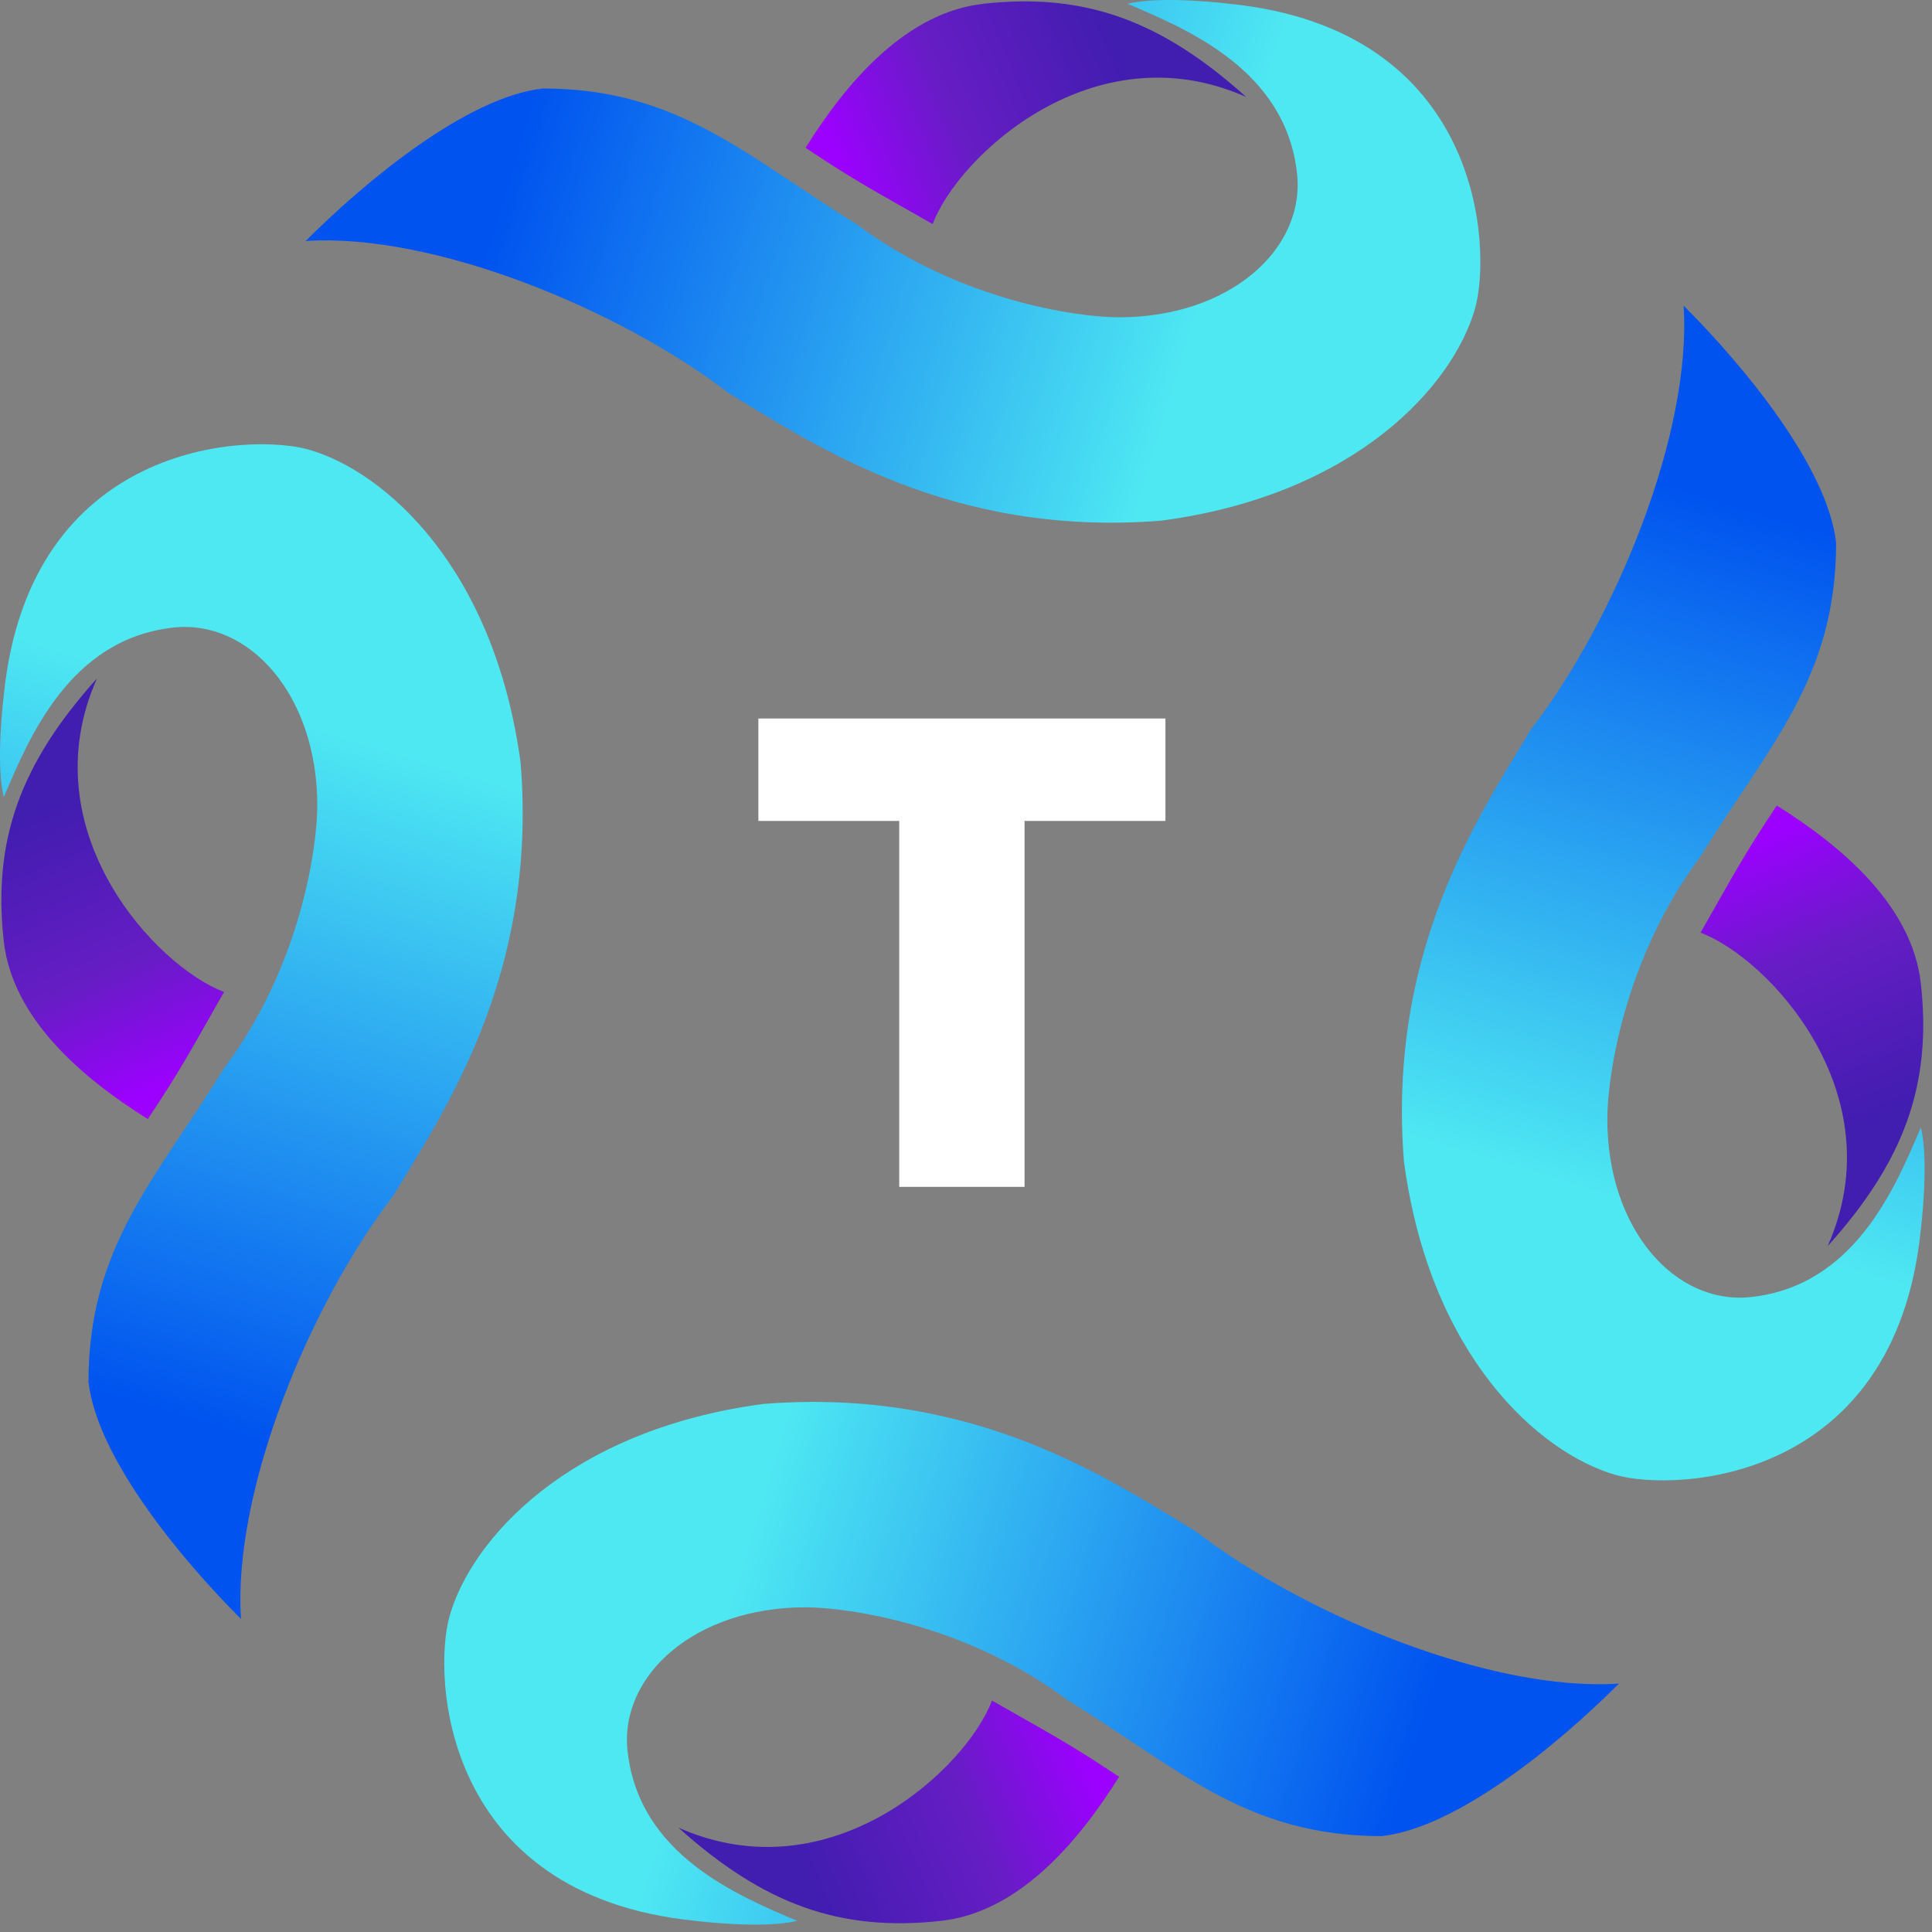<svg width="114" height="114" viewBox="0 0 114 114" fill="none" xmlns="http://www.w3.org/2000/svg">
<rect x="0" y="0" width="114" height="114" fill="#808080" stroke="none"/>
<g clip-path="url(#clip0_261_2)">
<path d="M41.032 113.342C26.032 111.842 25.532 98.842 26.532 95.342C27.818 90.842 33.532 84.375 45.032 82.842C57.532 81.842 65.532 87.342 70.532 90.342C77.032 95.342 88.032 99.842 95.532 99.342C92.032 102.842 86.032 107.842 81.532 108.342C73.532 108.342 69.532 104.342 63.032 100.342C57.032 95.842 50.032 94.842 47.532 94.842C41.032 94.842 36.532 98.842 37.032 103.342C37.712 109.462 43.532 111.842 47.032 113.342C45.032 113.842 41.032 113.342 41.032 113.342Z" fill="url(#paint0_linear_261_2)"/>
<path d="M55.532 113.342C49.548 114.007 45.032 112.342 40.032 107.842C49.032 111.842 57.032 104.342 58.532 100.342C62.032 102.342 63.032 102.842 66.032 104.842C63.532 108.842 60.032 112.842 55.532 113.342Z" fill="url(#paint1_linear_261_2)"/>
<path d="M72.532 0.222C87.532 1.722 88.032 14.722 87.032 18.222C85.746 22.722 80.032 29.189 68.532 30.722C56.032 31.722 48.032 26.222 43.032 23.222C36.532 18.222 25.532 13.722 18.032 14.222C21.532 10.722 27.532 5.722 32.032 5.222C40.032 5.222 44.032 9.222 50.532 13.222C56.532 17.722 63.532 18.722 66.032 18.722C72.532 18.722 77.032 14.722 76.532 10.222C75.852 4.102 70.032 1.722 66.532 0.222C68.532 -0.278 72.532 0.222 72.532 0.222Z" fill="url(#paint2_linear_261_2)"/>
<path d="M58.032 0.222C64.016 -0.443 68.532 1.222 73.532 5.722C64.532 1.722 56.532 9.222 55.032 13.222C51.532 11.222 50.532 10.722 47.532 8.722C50.032 4.722 53.532 0.722 58.032 0.222Z" fill="url(#paint3_linear_261_2)"/>
<path d="M0.222 41.032C1.722 26.032 14.722 25.532 18.222 26.532C22.722 27.818 29.189 33.532 30.722 45.032C31.722 57.532 26.222 65.532 23.222 70.532C18.222 77.032 13.722 88.032 14.222 95.532C10.722 92.032 5.722 86.032 5.222 81.532C5.222 73.532 9.222 69.532 13.222 63.032C17.722 57.032 18.722 50.032 18.722 47.532C18.722 41.032 14.722 36.532 10.222 37.032C4.102 37.712 1.722 43.532 0.222 47.032C-0.278 45.032 0.222 41.032 0.222 41.032Z" fill="url(#paint4_linear_261_2)"/>
<path d="M0.222 55.532C-0.443 49.548 1.222 45.032 5.722 40.032C1.722 49.032 9.222 57.032 13.222 58.532C11.222 62.032 10.722 63.032 8.722 66.032C4.722 63.532 0.722 60.032 0.222 55.532Z" fill="url(#paint5_linear_261_2)"/>
<path d="M113.342 72.532C111.842 87.532 98.842 88.032 95.342 87.032C90.842 85.746 84.375 80.032 82.842 68.532C81.842 56.032 87.342 48.032 90.342 43.032C95.342 36.532 99.842 25.532 99.342 18.032C102.842 21.532 107.842 27.532 108.342 32.032C108.342 40.032 104.342 44.032 100.342 50.532C95.842 56.532 94.842 63.532 94.842 66.032C94.842 72.532 98.842 77.032 103.342 76.532C109.462 75.852 111.842 70.032 113.342 66.532C113.842 68.532 113.342 72.532 113.342 72.532Z" fill="url(#paint6_linear_261_2)"/>
<path d="M113.342 58.032C114.007 64.016 112.342 68.532 107.842 73.532C111.842 64.532 104.342 56.532 100.342 55.032C102.342 51.532 102.842 50.532 104.842 47.532C108.842 50.032 112.842 53.532 113.342 58.032Z" fill="url(#paint7_linear_261_2)"/>
<path d="M44.748 48.441V42.396H68.768V48.441H60.455V70.032H53.06V48.441H44.748Z" fill="white"/>
</g>
<defs>
<linearGradient id="paint0_linear_261_2" x1="21.032" y1="82.842" x2="95.032" y2="105.342" gradientUnits="userSpaceOnUse">
<stop offset="0.315" stop-color="#4EE8F2"/>
<stop offset="0.85" stop-color="#0053EF"/>
</linearGradient>
<linearGradient id="paint1_linear_261_2" x1="41.032" y1="112.342" x2="68.532" y2="100.842" gradientUnits="userSpaceOnUse">
<stop offset="0.223" stop-color="#411DB0"/>
<stop offset="0.572" stop-color="#661DC4"/>
<stop offset="0.824" stop-color="#9C00FF"/>
</linearGradient>
<linearGradient id="paint2_linear_261_2" x1="92.532" y1="30.722" x2="18.532" y2="8.222" gradientUnits="userSpaceOnUse">
<stop offset="0.315" stop-color="#4EE8F2"/>
<stop offset="0.85" stop-color="#0053EF"/>
</linearGradient>
<linearGradient id="paint3_linear_261_2" x1="72.532" y1="1.222" x2="45.032" y2="12.722" gradientUnits="userSpaceOnUse">
<stop offset="0.223" stop-color="#411DB0"/>
<stop offset="0.572" stop-color="#661DC4"/>
<stop offset="0.824" stop-color="#9C00FF"/>
</linearGradient>
<linearGradient id="paint4_linear_261_2" x1="30.722" y1="21.032" x2="8.222" y2="95.032" gradientUnits="userSpaceOnUse">
<stop offset="0.315" stop-color="#4EE8F2"/>
<stop offset="0.85" stop-color="#0053EF"/>
</linearGradient>
<linearGradient id="paint5_linear_261_2" x1="1.222" y1="41.032" x2="12.722" y2="68.532" gradientUnits="userSpaceOnUse">
<stop offset="0.223" stop-color="#411DB0"/>
<stop offset="0.572" stop-color="#661DC4"/>
<stop offset="0.824" stop-color="#9C00FF"/>
</linearGradient>
<linearGradient id="paint6_linear_261_2" x1="82.842" y1="92.532" x2="105.342" y2="18.532" gradientUnits="userSpaceOnUse">
<stop offset="0.315" stop-color="#4EE8F2"/>
<stop offset="0.85" stop-color="#0053EF"/>
</linearGradient>
<linearGradient id="paint7_linear_261_2" x1="112.342" y1="72.532" x2="100.842" y2="45.032" gradientUnits="userSpaceOnUse">
<stop offset="0.223" stop-color="#411DB0"/>
<stop offset="0.572" stop-color="#661DC4"/>
<stop offset="0.824" stop-color="#9C00FF"/>
</linearGradient>
<clipPath id="clip0_261_2">
<rect width="114" height="114" fill="white"/>
</clipPath>
</defs>
</svg>
